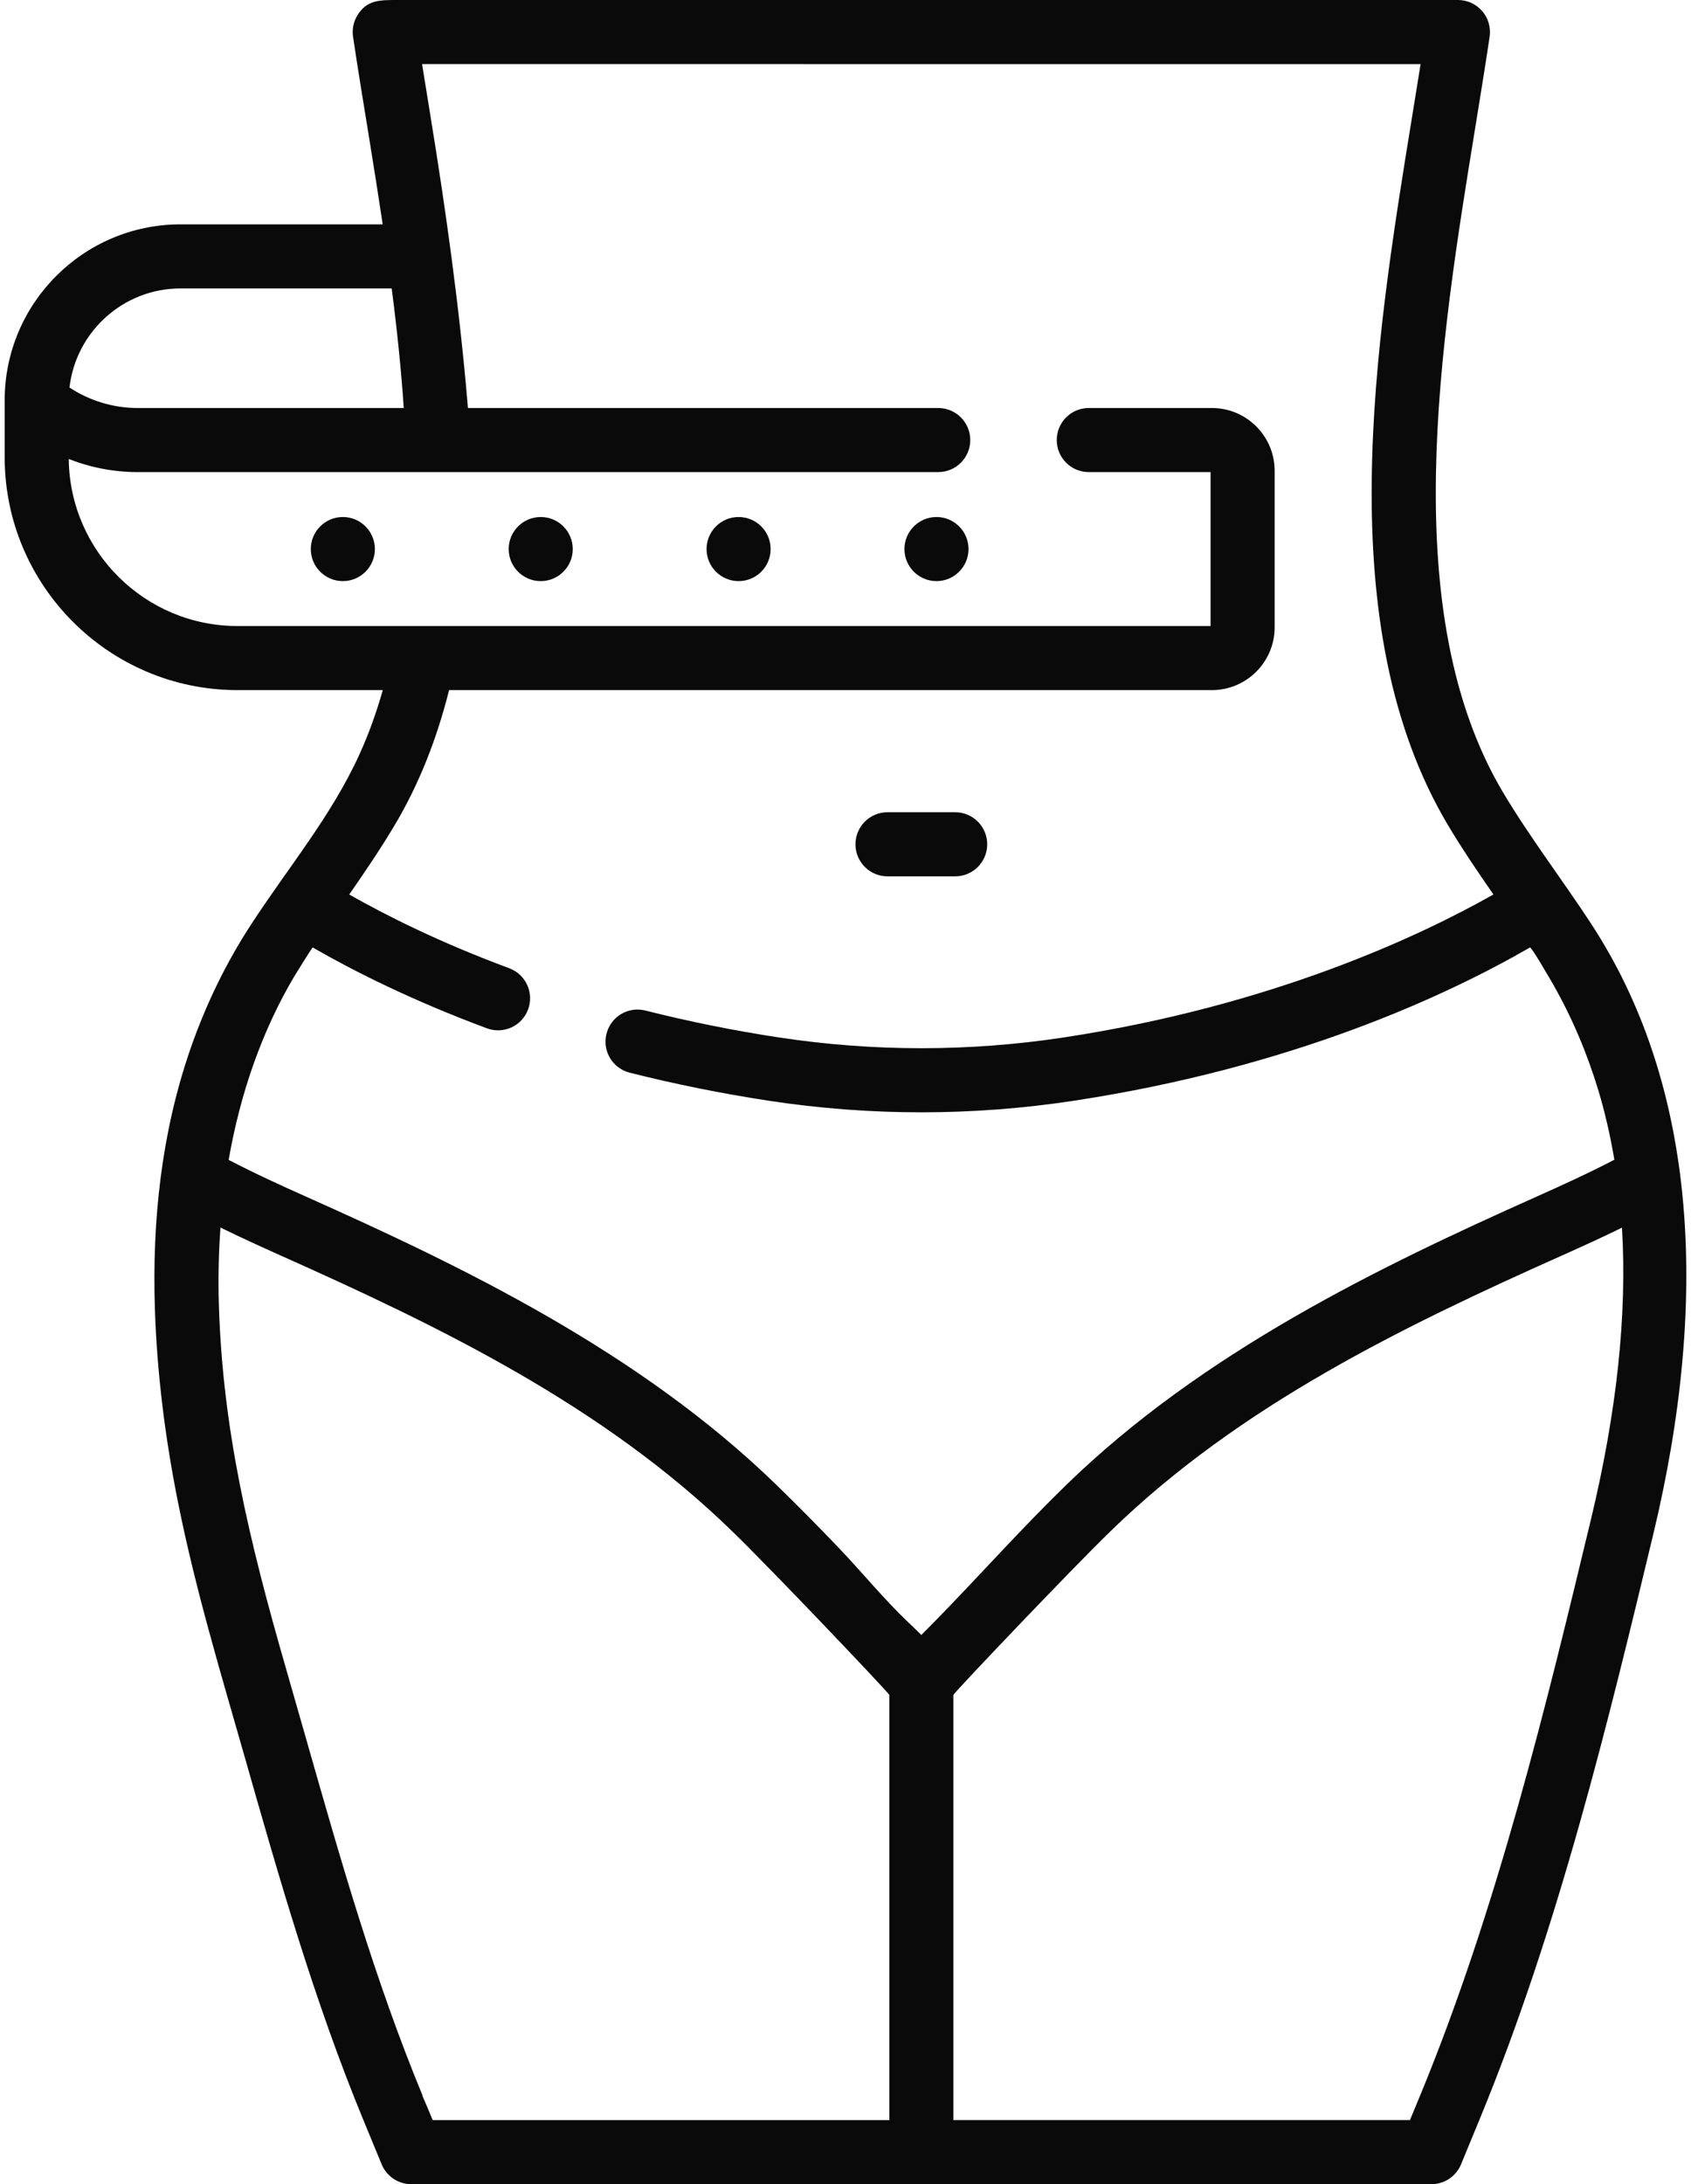 <svg width="55" height="71" viewBox="0 0 55 71" fill="none" xmlns="http://www.w3.org/2000/svg">
<path d="M28.866 28.487H31.068C31.643 28.487 32.109 28.02 32.109 27.445C32.109 26.869 31.643 26.403 31.068 26.403H28.866C28.29 26.403 27.824 26.869 27.824 27.445C27.824 28.02 28.29 28.487 28.866 28.487Z" fill="#0A0A0A"/>
<path d="M11.151 18.89C11.726 18.89 12.193 18.424 12.193 17.848C12.193 17.273 11.726 16.806 11.151 16.806C10.576 16.806 10.109 17.273 10.109 17.848C10.109 18.424 10.576 18.89 11.151 18.89Z" fill="#0A0A0A"/>
<path d="M17.587 18.89C18.162 18.89 18.629 18.424 18.629 17.848C18.629 17.273 18.162 16.806 17.587 16.806C17.012 16.806 16.545 17.273 16.545 17.848C16.545 18.424 17.012 18.89 17.587 18.89Z" fill="#0A0A0A"/>
<path d="M24.023 18.89C24.598 18.89 25.065 18.424 25.065 17.848C25.065 17.273 24.598 16.806 24.023 16.806C23.448 16.806 22.981 17.273 22.981 17.848C22.981 18.424 23.448 18.89 24.023 18.89Z" fill="#0A0A0A"/>
<path d="M30.459 18.89C31.034 18.89 31.501 18.424 31.501 17.848C31.501 17.273 31.034 16.806 30.459 16.806C29.884 16.806 29.417 17.273 29.417 17.848C29.417 18.424 29.884 18.89 30.459 18.89Z" fill="#0A0A0A"/>
<path d="M54.674 38.41C54.325 35.452 53.427 32.587 51.749 30.023C50.814 28.594 49.77 27.237 48.894 25.77C45.41 19.933 46.841 11.152 47.991 4.096C48.156 3.079 48.313 2.119 48.45 1.195C48.495 0.896 48.407 0.591 48.209 0.361C48.011 0.132 47.723 0 47.42 0L12.906 0C12.341 0 11.933 0 11.627 0.494C11.498 0.704 11.447 0.952 11.483 1.196C11.648 2.301 11.83 3.404 12.009 4.503C12.16 5.432 12.308 6.362 12.447 7.293H5.871C2.718 7.293 0.152 9.858 0.152 13.011V14.863C0.152 19.038 3.548 22.433 7.723 22.433H12.45C12.246 23.153 11.995 23.858 11.684 24.538C10.779 26.52 9.366 28.214 8.185 30.023C7.342 31.311 6.681 32.683 6.18 34.135C5.251 36.835 4.947 39.671 5.037 42.521C5.105 44.643 5.372 46.75 5.789 48.831C6.364 51.698 7.166 54.334 7.963 57.127C9.073 61.023 10.222 65.051 11.82 68.917C11.82 68.919 11.821 68.92 11.822 68.922C11.852 68.996 12.414 70.356 12.414 70.356C12.575 70.746 12.956 71 13.377 71H46.557C46.978 71 47.358 70.746 47.52 70.356L48.114 68.917C50.695 62.67 52.33 55.874 53.772 49.877C54.658 46.192 55.123 42.223 54.674 38.41ZM5.871 9.376H12.74C12.924 10.798 13.053 12.076 13.132 13.263H4.478C3.686 13.263 2.915 13.028 2.26 12.597C2.467 10.787 4.007 9.376 5.871 9.376ZM14.073 68.916C13.909 68.52 13.807 68.279 13.737 68.125L13.745 68.122C12.193 64.365 11.111 60.572 9.966 56.556C9.759 55.828 9.551 55.099 9.34 54.37C8.063 49.958 7.246 46.426 7.12 42.455C7.092 41.584 7.111 40.733 7.171 39.903C7.848 40.235 8.513 40.536 9.119 40.808C14.242 43.094 19.597 45.67 23.819 49.78C25.117 51.042 28.736 54.846 28.925 55.093V68.864C28.925 68.881 28.927 68.899 28.928 68.917H14.073V68.916ZM29.967 53.148C29.825 53.007 29.671 52.858 29.505 52.7C28.731 51.962 28.025 51.094 27.279 50.314C26.623 49.626 25.953 48.95 25.271 48.286C20.805 43.939 15.03 41.164 9.969 38.905C9.185 38.555 8.303 38.154 7.437 37.704C7.821 35.503 8.535 33.494 9.564 31.75C9.617 31.66 10.159 30.791 10.171 30.799C11.492 31.559 13.386 32.516 15.837 33.427C16.377 33.628 16.976 33.353 17.176 32.814C17.377 32.275 17.102 31.675 16.563 31.474C14.327 30.643 12.592 29.778 11.359 29.077C11.86 28.355 12.366 27.612 12.828 26.838C13.641 25.476 14.215 23.994 14.606 22.433H39.418C40.543 22.433 41.458 21.518 41.458 20.393V15.303C41.458 14.178 40.543 13.263 39.418 13.263H35.413C34.837 13.263 34.371 13.729 34.371 14.305C34.371 14.88 34.837 15.346 35.413 15.346H39.374V20.35H7.723C4.716 20.35 2.267 17.919 2.236 14.92C2.945 15.199 3.705 15.346 4.478 15.346H30.516C31.092 15.346 31.558 14.88 31.558 14.305C31.558 13.729 31.092 13.263 30.516 13.263H15.22C15.219 13.263 15.207 13.114 15.207 13.107C14.937 9.948 14.504 6.851 13.996 3.741C13.903 3.171 13.813 2.62 13.728 2.083C19.113 2.084 40.812 2.084 46.205 2.084C46.119 2.626 46.028 3.184 45.934 3.761C44.73 11.151 43.231 20.349 47.105 26.838C47.567 27.612 48.073 28.354 48.574 29.076C46.186 30.427 41.379 32.694 34.596 33.724C31.524 34.191 28.409 34.19 25.337 33.724C23.867 33.501 22.405 33.206 20.991 32.849C20.433 32.707 19.866 33.046 19.726 33.604C19.584 34.162 19.922 34.728 20.48 34.869C21.959 35.242 23.488 35.55 25.024 35.784C28.304 36.282 31.63 36.282 34.909 35.784C42.019 34.704 47.027 32.377 49.763 30.799C49.81 30.772 50.468 31.916 50.513 31.994C51.135 33.085 51.624 34.245 51.987 35.446C52.205 36.171 52.377 36.922 52.507 37.699C51.637 38.151 50.751 38.553 49.965 38.904C44.904 41.164 39.129 43.938 34.663 48.286C33.2 49.709 31.843 51.235 30.419 52.69C30.269 52.844 30.118 52.996 29.967 53.148ZM51.746 49.39C50.321 55.312 48.707 62.025 46.188 68.122L45.859 68.916H31.006C31.007 68.899 31.009 68.881 31.009 68.863V55.093C31.197 54.846 34.817 51.041 36.115 49.779C40.337 45.67 45.692 43.094 50.815 40.807C51.418 40.537 52.08 40.238 52.755 39.907C52.925 42.734 52.589 45.884 51.746 49.39Z" fill="#0A0A0A"/>
</svg>
